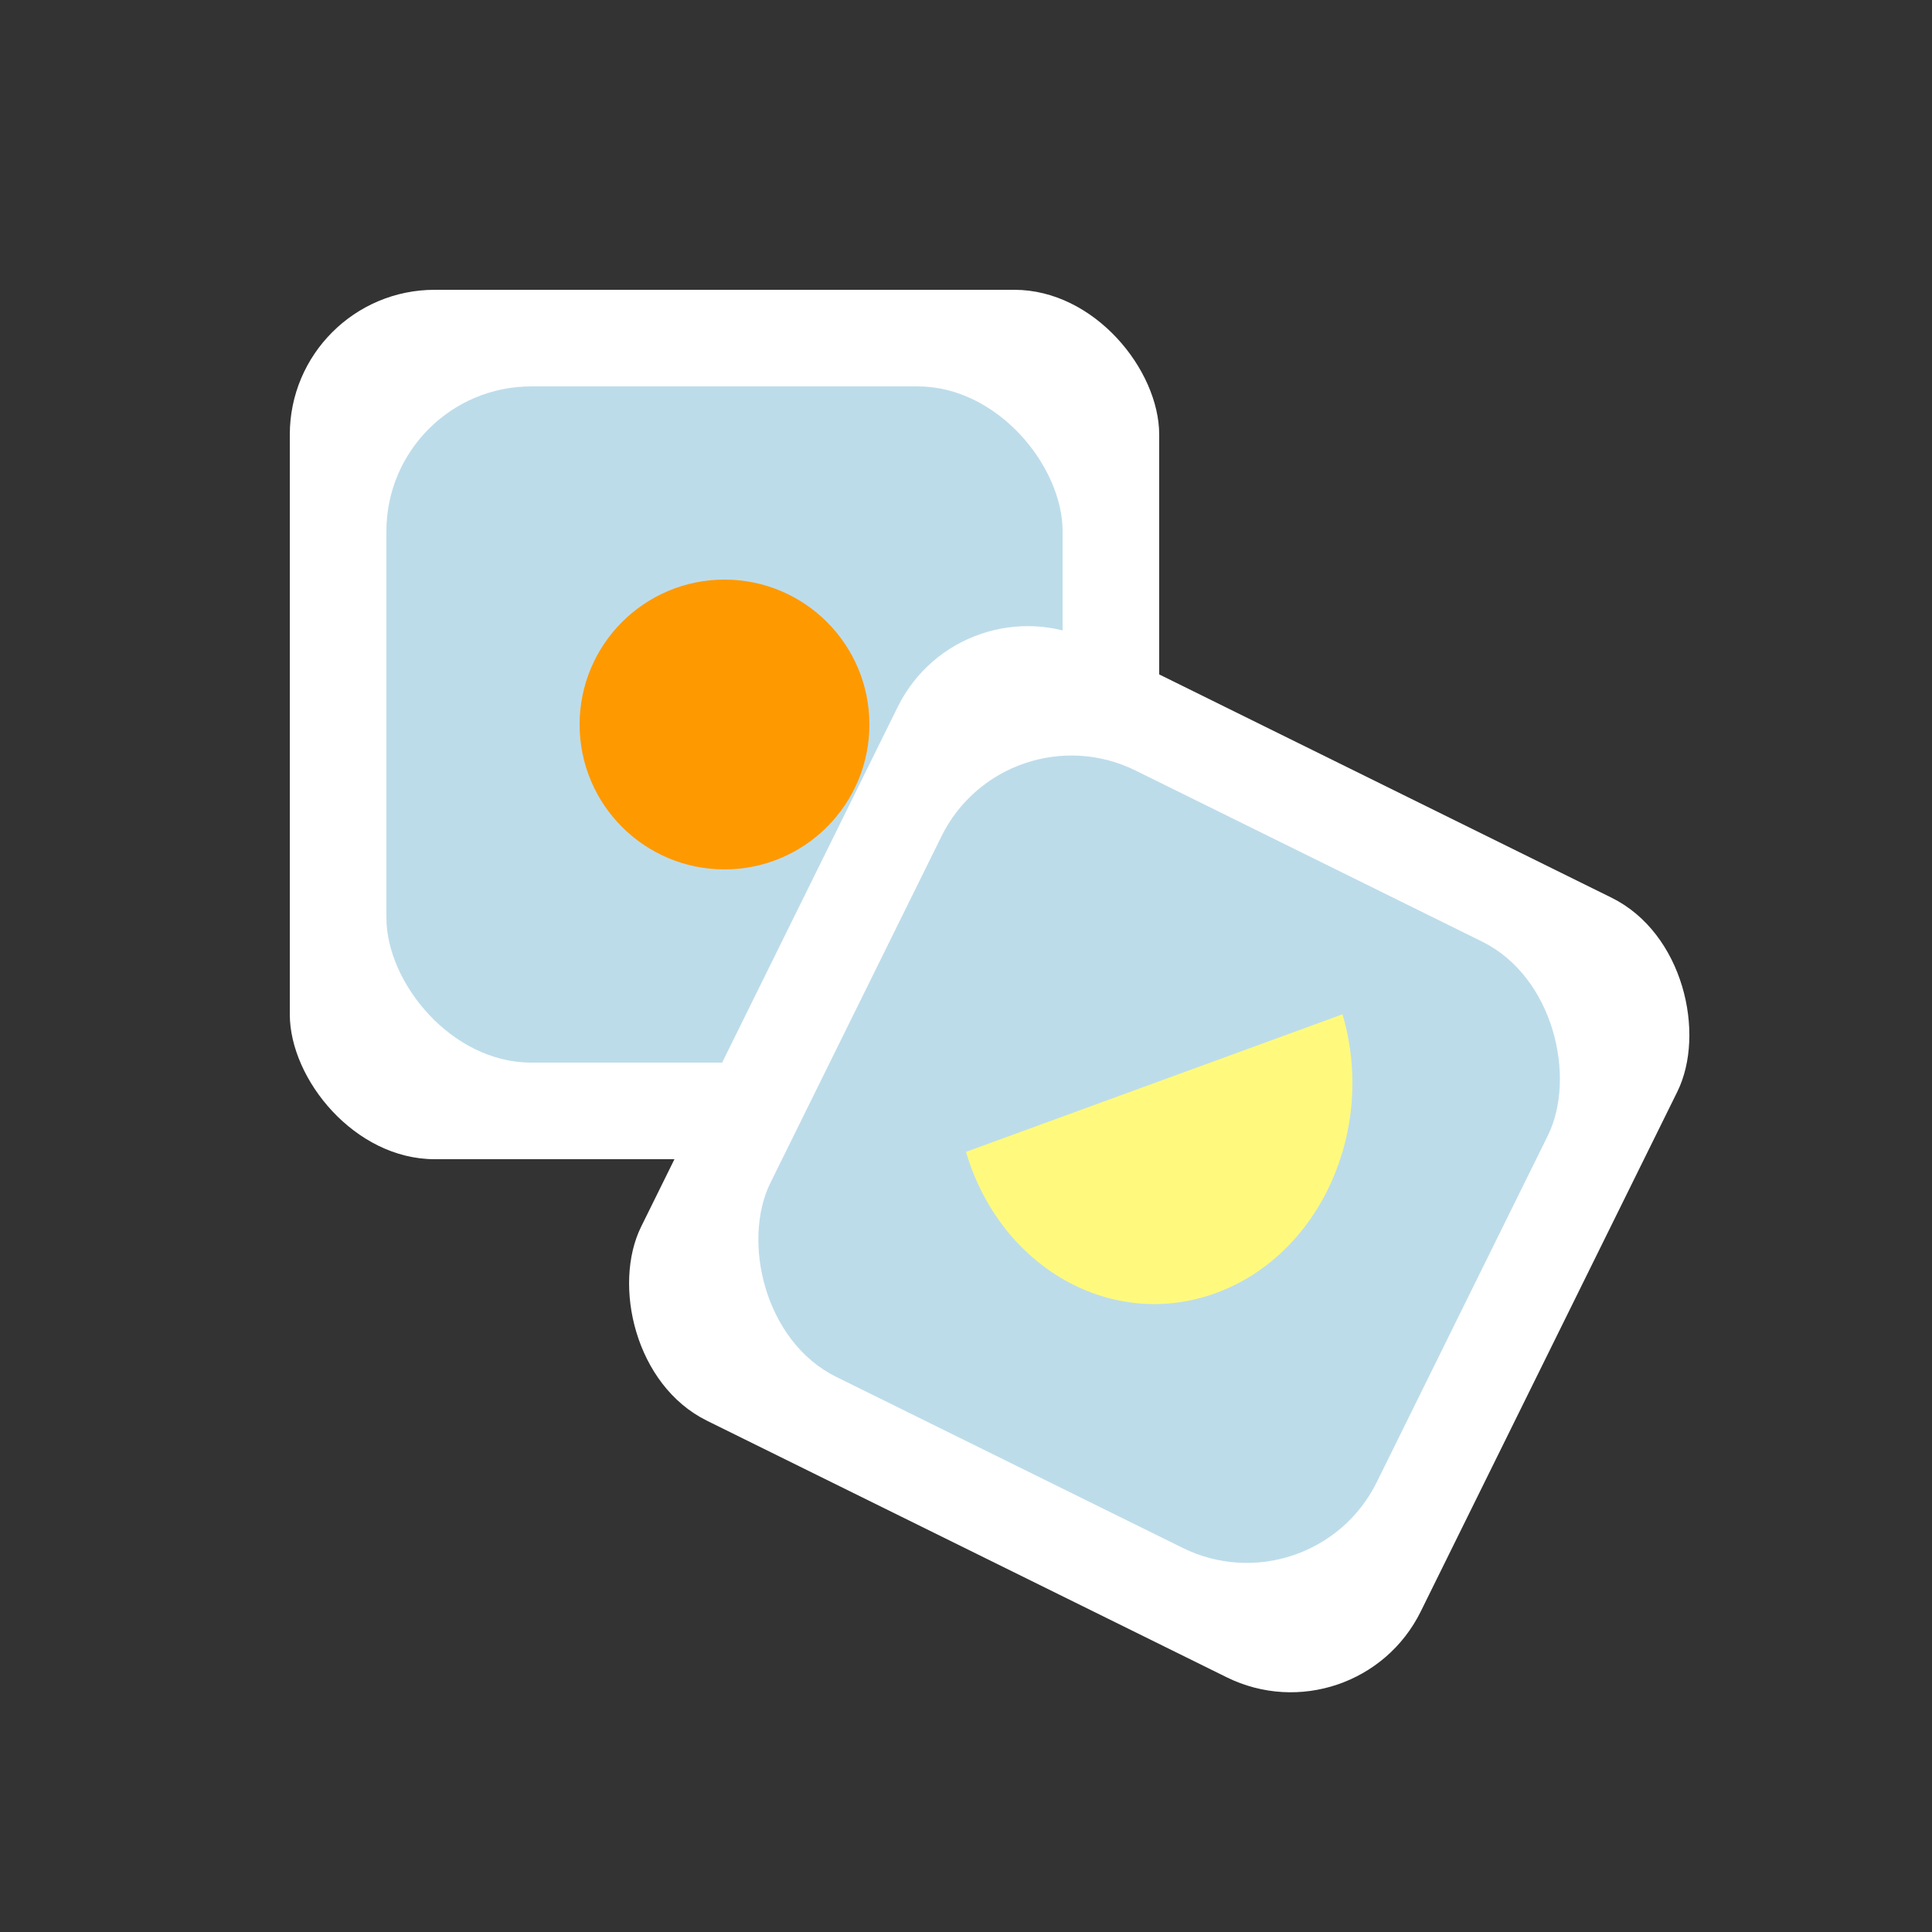 <svg width="40" height="40" viewBox="0 0 40 40" fill="none" xmlns="http://www.w3.org/2000/svg">
<rect x="0" y="0" width="40" height="40" fill="#333333" stroke="none"/>
<rect x="6" y="6" width="18" height="18" rx="3" fill="white"/>
<rect x="8" y="8" width="14" height="14" rx="3" fill="#BDDCEA"/>
<path d="M15 18C16.657 18 18 16.657 18 15C18 13.343 16.657 12 15 12C13.343 12 12 13.343 12 15C12 16.657 13.343 18 15 18Z" fill="#FF9900"/>
<rect x="19.914" y="11.946" width="18" height="18" rx="3" transform="rotate(26.272 19.914 11.946)" fill="white"/>
<rect x="20.82" y="14.625" width="14" height="14" rx="3" transform="rotate(26.272 20.82 14.625)" fill="#BDDCEA"/>
<path d="M27.795 21C28.501 23.398 27.325 25.985 25.174 26.771C23.024 27.558 20.706 26.247 20 23.848" fill="#FFFA7D"/>
</svg>
